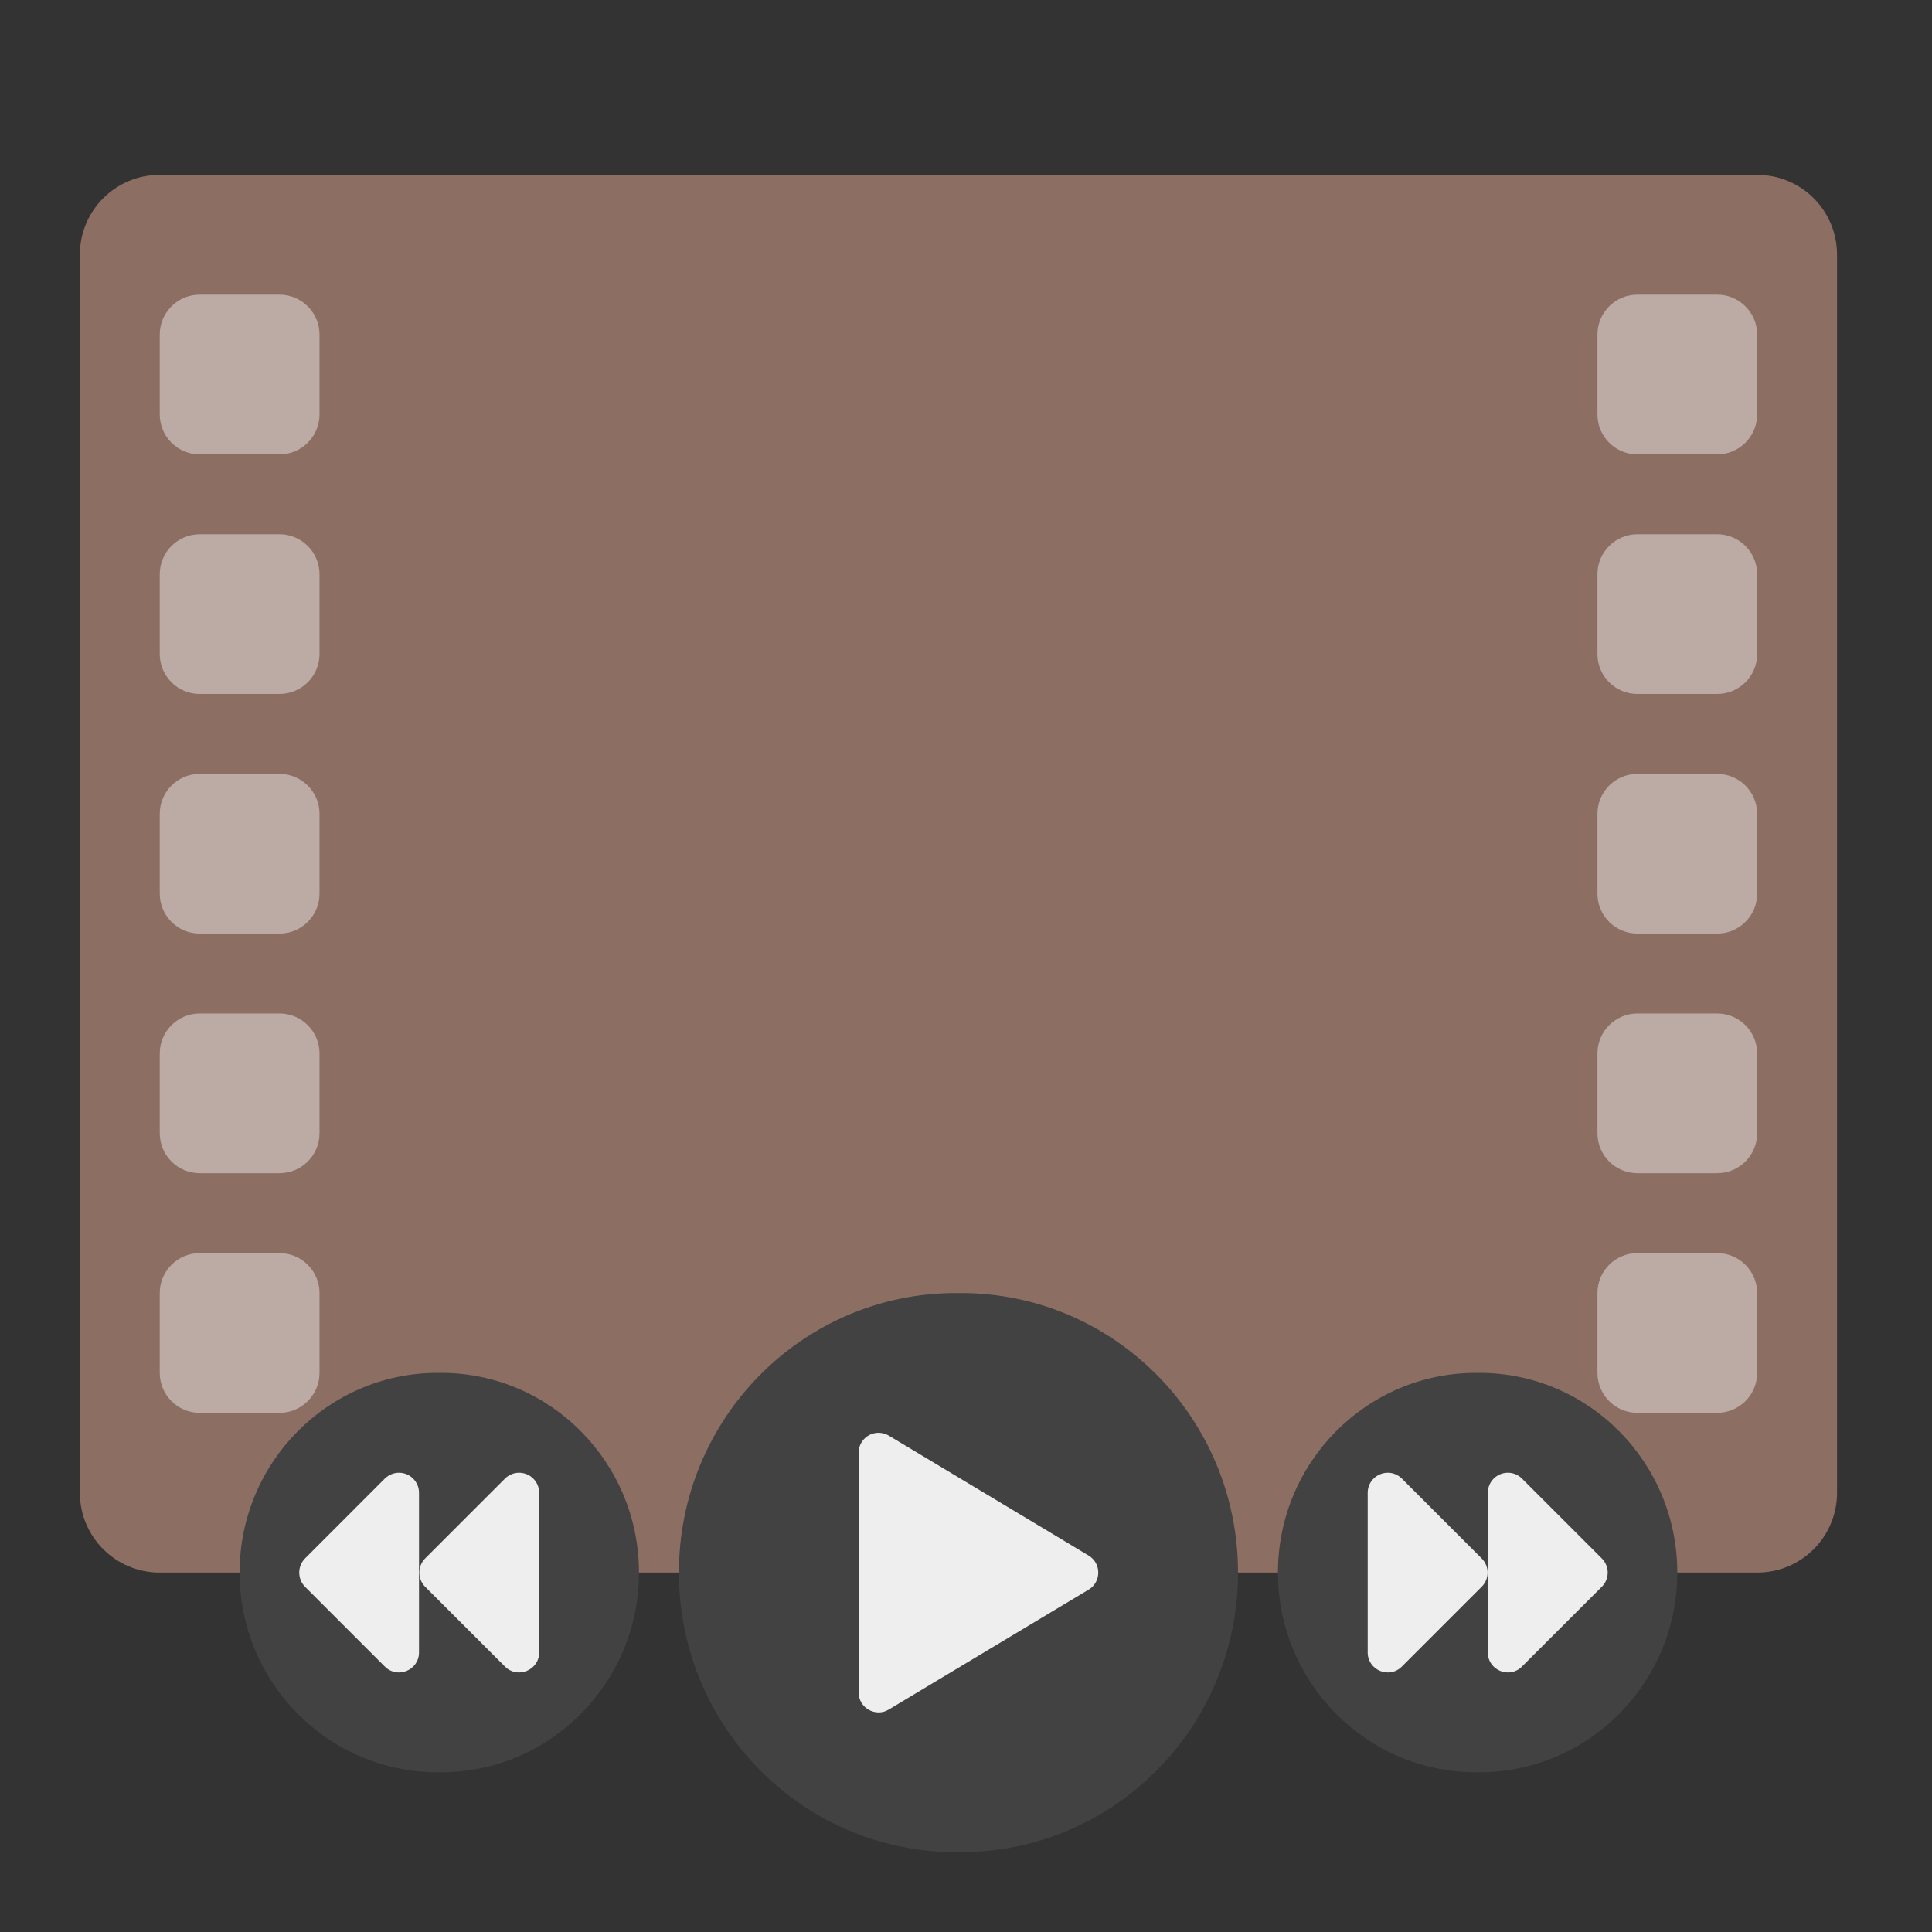 <?xml version="1.0" encoding="UTF-8"?>
<svg xmlns="http://www.w3.org/2000/svg" xmlns:xlink="http://www.w3.org/1999/xlink" width="48px" height="48px" viewBox="0 0 48 48" version="1.1">
<rect x="0" y="0" width="48" height="48" fill="#333333" stroke="none"/>
<g id="surface1">
<path style=" stroke:none;fill-rule:nonzero;fill:rgb(55.294%,43.137%,38.824%);fill-opacity:1;" d="M 3.969 4.344 L 43.656 4.344 C 44.754 4.344 45.641 5.23 45.641 6.328 L 45.641 37.086 C 45.641 38.184 44.754 39.07 43.656 39.07 L 3.969 39.07 C 2.871 39.07 1.984 38.184 1.984 37.086 L 1.984 6.328 C 1.984 5.23 2.871 4.344 3.969 4.344 Z M 3.969 4.344 "/>
<path style=" stroke:none;fill-rule:nonzero;fill:rgb(25.882%,25.882%,25.882%);fill-opacity:1;" d="M 23.754 32.125 L 23.871 32.125 C 27.676 32.125 30.758 35.234 30.758 39.07 C 30.758 42.906 27.676 46.016 23.871 46.016 L 23.754 46.016 C 19.949 46.016 16.867 42.906 16.867 39.07 C 16.867 35.234 19.949 32.125 23.754 32.125 Z M 23.754 32.125 "/>
<path style=" stroke:none;fill-rule:nonzero;fill:rgb(25.882%,25.882%,25.882%);fill-opacity:1;" d="M 36.668 34.109 L 36.754 34.109 C 39.469 34.109 41.672 36.332 41.672 39.07 C 41.672 41.809 39.469 44.031 36.754 44.031 L 36.668 44.031 C 33.953 44.031 31.75 41.809 31.75 39.07 C 31.75 36.332 33.953 34.109 36.668 34.109 Z M 36.668 34.109 "/>
<path style=" stroke:none;fill-rule:nonzero;fill:rgb(25.882%,25.882%,25.882%);fill-opacity:1;" d="M 10.871 34.109 L 10.957 34.109 C 13.672 34.109 15.875 36.332 15.875 39.07 C 15.875 41.809 13.672 44.031 10.957 44.031 L 10.871 44.031 C 8.156 44.031 5.953 41.809 5.953 39.07 C 5.953 36.332 8.156 34.109 10.871 34.109 Z M 10.871 34.109 "/>
<path style=" stroke:none;fill-rule:nonzero;fill:rgb(93.333%,93.333%,93.333%);fill-opacity:1;" d="M 21.848 35.598 C 21.566 35.586 21.332 35.812 21.332 36.094 L 21.332 42.047 C 21.332 42.434 21.754 42.672 22.082 42.473 L 27.043 39.496 C 27.367 39.305 27.367 38.836 27.043 38.645 L 22.082 35.668 C 22.012 35.625 21.93 35.602 21.848 35.598 Z M 21.848 35.598 "/>
<path style=" stroke:none;fill-rule:nonzero;fill:rgb(93.333%,93.333%,93.333%);fill-opacity:1;" d="M 37.453 36.59 C 37.184 36.594 36.965 36.816 36.965 37.086 L 36.965 41.055 C 36.965 41.496 37.5 41.719 37.812 41.406 L 39.797 39.422 C 39.992 39.227 39.992 38.914 39.797 38.719 L 37.812 36.734 C 37.719 36.641 37.59 36.586 37.453 36.59 Z M 37.453 36.59 "/>
<path style=" stroke:none;fill-rule:nonzero;fill:rgb(93.333%,93.333%,93.333%);fill-opacity:1;" d="M 34.473 36.59 C 34.199 36.594 33.98 36.816 33.98 37.086 L 33.98 41.055 C 33.98 41.496 34.516 41.719 34.828 41.406 L 36.812 39.422 C 37.008 39.227 37.008 38.914 36.812 38.719 L 34.828 36.734 C 34.734 36.641 34.605 36.586 34.473 36.59 Z M 34.473 36.59 "/>
<path style=" stroke:none;fill-rule:nonzero;fill:rgb(93.333%,93.333%,93.333%);fill-opacity:1;" d="M 9.922 36.59 C 10.191 36.594 10.41 36.816 10.41 37.086 L 10.41 41.055 C 10.41 41.496 9.875 41.719 9.562 41.406 L 7.578 39.422 C 7.387 39.227 7.387 38.914 7.578 38.719 L 9.562 36.734 C 9.66 36.641 9.789 36.586 9.922 36.59 Z M 9.922 36.59 "/>
<path style=" stroke:none;fill-rule:nonzero;fill:rgb(93.333%,93.333%,93.333%);fill-opacity:1;" d="M 12.906 36.59 C 13.176 36.594 13.395 36.816 13.395 37.086 L 13.395 41.055 C 13.395 41.496 12.859 41.719 12.547 41.406 L 10.562 39.422 C 10.371 39.227 10.371 38.914 10.562 38.719 L 12.547 36.734 C 12.641 36.641 12.773 36.586 12.906 36.59 Z M 12.906 36.59 "/>
<path style=" stroke:none;fill-rule:nonzero;fill:rgb(73.725%,66.667%,64.314%);fill-opacity:1;" d="M 4.961 7.32 L 6.945 7.32 C 7.492 7.32 7.938 7.766 7.938 8.312 L 7.938 10.297 C 7.938 10.844 7.492 11.289 6.945 11.289 L 4.961 11.289 C 4.414 11.289 3.969 10.844 3.969 10.297 L 3.969 8.312 C 3.969 7.766 4.414 7.32 4.961 7.32 Z M 4.961 7.32 "/>
<path style=" stroke:none;fill-rule:nonzero;fill:rgb(73.725%,66.667%,64.314%);fill-opacity:1;" d="M 4.961 13.273 L 6.945 13.273 C 7.492 13.273 7.938 13.719 7.938 14.266 L 7.938 16.25 C 7.938 16.797 7.492 17.242 6.945 17.242 L 4.961 17.242 C 4.414 17.242 3.969 16.797 3.969 16.25 L 3.969 14.266 C 3.969 13.719 4.414 13.273 4.961 13.273 Z M 4.961 13.273 "/>
<path style=" stroke:none;fill-rule:nonzero;fill:rgb(73.725%,66.667%,64.314%);fill-opacity:1;" d="M 4.961 19.227 L 6.945 19.227 C 7.492 19.227 7.938 19.672 7.938 20.219 L 7.938 22.203 C 7.938 22.75 7.492 23.195 6.945 23.195 L 4.961 23.195 C 4.414 23.195 3.969 22.75 3.969 22.203 L 3.969 20.219 C 3.969 19.672 4.414 19.227 4.961 19.227 Z M 4.961 19.227 "/>
<path style=" stroke:none;fill-rule:nonzero;fill:rgb(73.725%,66.667%,64.314%);fill-opacity:1;" d="M 4.961 25.18 L 6.945 25.18 C 7.492 25.18 7.938 25.625 7.938 26.172 L 7.938 28.156 C 7.938 28.703 7.492 29.148 6.945 29.148 L 4.961 29.148 C 4.414 29.148 3.969 28.703 3.969 28.156 L 3.969 26.172 C 3.969 25.625 4.414 25.18 4.961 25.18 Z M 4.961 25.18 "/>
<path style=" stroke:none;fill-rule:nonzero;fill:rgb(73.725%,66.667%,64.314%);fill-opacity:1;" d="M 4.961 31.133 L 6.945 31.133 C 7.492 31.133 7.938 31.578 7.938 32.125 L 7.938 34.109 C 7.938 34.656 7.492 35.102 6.945 35.102 L 4.961 35.102 C 4.414 35.102 3.969 34.656 3.969 34.109 L 3.969 32.125 C 3.969 31.578 4.414 31.133 4.961 31.133 Z M 4.961 31.133 "/>
<path style=" stroke:none;fill-rule:nonzero;fill:rgb(73.725%,66.667%,64.314%);fill-opacity:1;" d="M 40.68 7.32 L 42.664 7.32 C 43.211 7.32 43.656 7.766 43.656 8.312 L 43.656 10.297 C 43.656 10.844 43.211 11.289 42.664 11.289 L 40.68 11.289 C 40.133 11.289 39.688 10.844 39.688 10.297 L 39.688 8.312 C 39.688 7.766 40.133 7.32 40.68 7.32 Z M 40.68 7.32 "/>
<path style=" stroke:none;fill-rule:nonzero;fill:rgb(73.725%,66.667%,64.314%);fill-opacity:1;" d="M 40.68 13.273 L 42.664 13.273 C 43.211 13.273 43.656 13.719 43.656 14.266 L 43.656 16.25 C 43.656 16.797 43.211 17.242 42.664 17.242 L 40.68 17.242 C 40.133 17.242 39.688 16.797 39.688 16.25 L 39.688 14.266 C 39.688 13.719 40.133 13.273 40.68 13.273 Z M 40.68 13.273 "/>
<path style=" stroke:none;fill-rule:nonzero;fill:rgb(73.725%,66.667%,64.314%);fill-opacity:1;" d="M 40.68 19.227 L 42.664 19.227 C 43.211 19.227 43.656 19.672 43.656 20.219 L 43.656 22.203 C 43.656 22.75 43.211 23.195 42.664 23.195 L 40.68 23.195 C 40.133 23.195 39.688 22.75 39.688 22.203 L 39.688 20.219 C 39.688 19.672 40.133 19.227 40.68 19.227 Z M 40.68 19.227 "/>
<path style=" stroke:none;fill-rule:nonzero;fill:rgb(73.725%,66.667%,64.314%);fill-opacity:1;" d="M 40.68 25.18 L 42.664 25.18 C 43.211 25.18 43.656 25.625 43.656 26.172 L 43.656 28.156 C 43.656 28.703 43.211 29.148 42.664 29.148 L 40.68 29.148 C 40.133 29.148 39.688 28.703 39.688 28.156 L 39.688 26.172 C 39.688 25.625 40.133 25.18 40.68 25.18 Z M 40.68 25.18 "/>
<path style=" stroke:none;fill-rule:nonzero;fill:rgb(73.725%,66.667%,64.314%);fill-opacity:1;" d="M 40.68 31.133 L 42.664 31.133 C 43.211 31.133 43.656 31.578 43.656 32.125 L 43.656 34.109 C 43.656 34.656 43.211 35.102 42.664 35.102 L 40.68 35.102 C 40.133 35.102 39.688 34.656 39.688 34.109 L 39.688 32.125 C 39.688 31.578 40.133 31.133 40.68 31.133 Z M 40.68 31.133 "/>
</g>
</svg>

